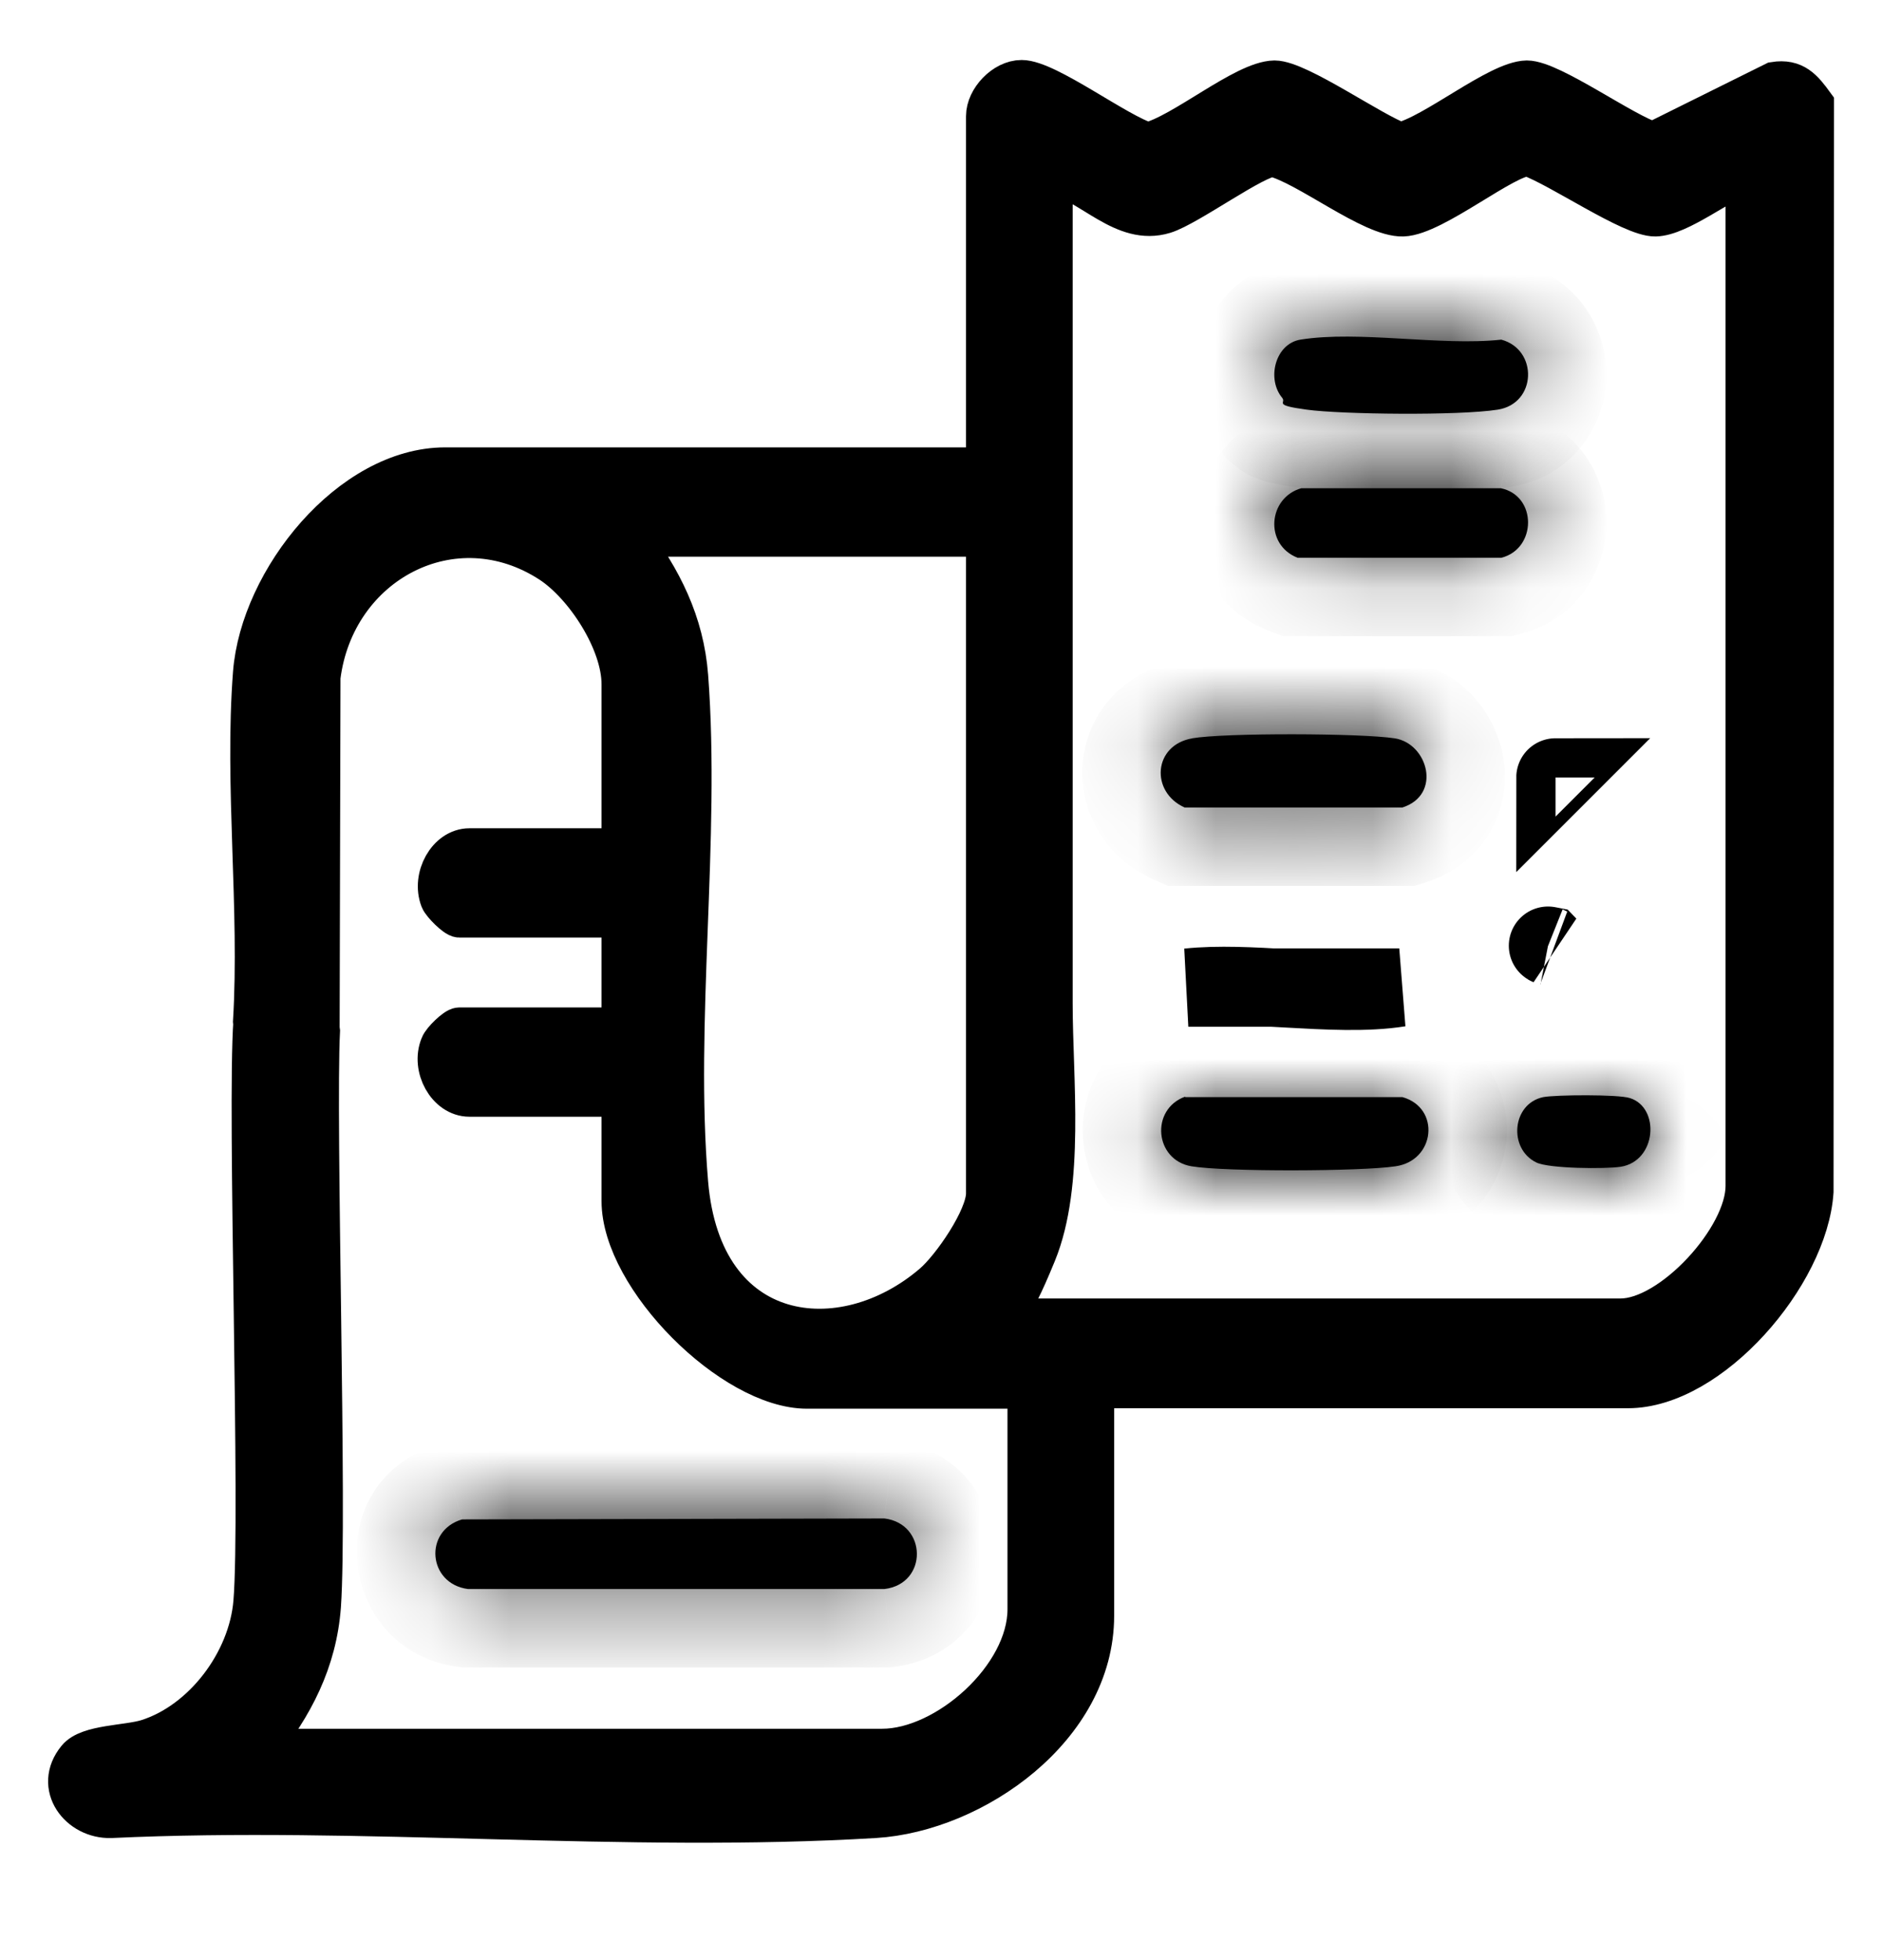 <svg width="24" height="25" viewBox="0 0 24 25" fill="none" xmlns="http://www.w3.org/2000/svg">
<g clip-path="url(#clip0_4063_9669)">
<path d="M23.138 1.417L23.132 15.198C23.062 16.266 21.819 17.711 20.761 17.711H13.958V20.608C13.958 22.041 12.424 23.115 11.157 23.193C7.973 23.384 4.615 23.043 1.414 23.193C1.007 23.205 0.682 22.785 0.978 22.425C1.123 22.245 1.617 22.257 1.873 22.179C2.582 21.957 3.163 21.195 3.226 20.434C3.319 19.3 3.145 14.173 3.226 13.027C3.348 12.541 4.034 12.637 4.086 13.147C4.028 14.299 4.179 19.336 4.098 20.482C4.046 21.189 3.744 21.765 3.314 22.299H11.25C12.064 22.299 13.098 21.387 13.098 20.524V17.717H10.291C9.339 17.717 7.921 16.302 7.921 15.318V13.993H5.986C5.696 13.993 5.492 13.615 5.609 13.333C5.632 13.267 5.806 13.099 5.858 13.099H7.857L7.921 13.033V11.774L7.857 11.708H5.858C5.806 11.708 5.632 11.534 5.609 11.474C5.498 11.186 5.702 10.814 5.986 10.814H7.921V8.727C7.921 8.187 7.456 7.474 7.02 7.186C5.789 6.382 4.272 7.186 4.092 8.637L4.081 13.159C3.895 13.651 3.25 13.555 3.221 13.033C3.308 11.588 3.11 10.017 3.221 8.583C3.314 7.39 4.464 5.956 5.678 5.956H12.569V1.482C12.569 1.261 12.802 1.015 13.028 1.015C13.359 1.015 14.26 1.704 14.637 1.812C15.073 1.71 15.863 1.027 16.253 1.021C16.561 1.021 17.508 1.692 17.856 1.812C18.28 1.716 19.1 1.027 19.471 1.021C19.785 1.021 20.715 1.698 21.081 1.806L22.626 1.039C22.888 0.997 22.998 1.135 23.138 1.327V1.417ZM22.26 2.226C21.941 2.334 21.418 2.76 21.11 2.766C20.802 2.772 19.896 2.142 19.495 1.998C19.216 1.98 18.292 2.754 17.891 2.766C17.49 2.778 16.671 2.112 16.235 2.004C16.014 2.004 15.16 2.634 14.852 2.73C14.324 2.892 13.923 2.346 13.429 2.226C13.429 5.753 13.429 9.273 13.429 12.799C13.429 13.765 13.586 15.096 13.22 15.99C12.854 16.883 12.906 16.53 12.732 16.811H20.668C21.313 16.811 22.255 15.786 22.255 15.126V2.226H22.26ZM12.563 6.85H8.043C8.444 7.378 8.729 7.941 8.781 8.625C8.938 10.7 8.607 13.027 8.781 15.09C8.955 17.153 10.745 17.357 11.895 16.368C12.133 16.164 12.569 15.534 12.569 15.222V6.85H12.563Z" fill="currentColor" stroke="currentColor" stroke-width="0.5"/>
<mask id="path-2-inside-1_4063_9669" fill="white">
<path d="M5.893 19.379L11.278 19.367C11.825 19.433 11.836 20.201 11.278 20.267H5.968C5.457 20.201 5.399 19.523 5.893 19.379Z"/>
</mask>
<path d="M5.893 19.379L11.278 19.367C11.825 19.433 11.836 20.201 11.278 20.267H5.968C5.457 20.201 5.399 19.523 5.893 19.379Z" fill="currentColor"/>
<path d="M5.893 19.379L5.89 18.379L5.749 18.38L5.613 18.419L5.893 19.379ZM11.278 19.367L11.398 18.374L11.338 18.367L11.276 18.367L11.278 19.367ZM11.278 20.267V21.267H11.338L11.396 21.26L11.278 20.267ZM5.968 20.267L5.84 21.259L5.904 21.267H5.968V20.267ZM5.895 20.379L11.281 20.367L11.276 18.367L5.89 18.379L5.895 20.379ZM11.159 20.36C11.053 20.347 10.922 20.289 10.822 20.17C10.731 20.061 10.693 19.936 10.693 19.824C10.692 19.711 10.728 19.581 10.824 19.466C10.928 19.341 11.062 19.285 11.161 19.274L11.396 21.26C12.227 21.162 12.697 20.48 12.693 19.81C12.688 19.152 12.223 18.474 11.398 18.374L11.159 20.36ZM11.278 19.267H5.968V21.267H11.278V19.267ZM6.096 19.275C6.191 19.287 6.309 19.337 6.404 19.44C6.494 19.537 6.54 19.654 6.55 19.767C6.559 19.88 6.534 20.007 6.459 20.12C6.378 20.242 6.266 20.312 6.172 20.339L5.613 18.419C4.032 18.88 4.303 21.06 5.84 21.259L6.096 19.275Z" fill="currentColor" mask="url(#path-2-inside-1_4063_9669)"/>
<mask id="path-4-inside-2_4063_9669" fill="white">
<path d="M15.2 9.417C15.619 9.345 17.362 9.351 17.786 9.417C18.21 9.483 18.39 10.137 17.884 10.299H15.107C14.666 10.101 14.706 9.501 15.206 9.417H15.2Z"/>
</mask>
<path d="M15.2 9.417C15.619 9.345 17.362 9.351 17.786 9.417C18.21 9.483 18.39 10.137 17.884 10.299H15.107C14.666 10.101 14.706 9.501 15.206 9.417H15.2Z" fill="currentColor"/>
<path d="M15.2 9.417L15.031 8.431L15.2 10.417V9.417ZM17.884 10.299V11.299H18.041L18.19 11.251L17.884 10.299ZM15.107 10.299L14.698 11.211L14.893 11.299H15.107V10.299ZM15.206 9.417L15.372 10.403L15.206 8.417V9.417ZM15.37 10.402C15.369 10.403 15.378 10.401 15.402 10.399C15.424 10.396 15.452 10.393 15.488 10.391C15.561 10.386 15.652 10.381 15.758 10.377C15.971 10.369 16.228 10.365 16.489 10.365C17.047 10.366 17.509 10.386 17.632 10.405L17.939 8.429C17.638 8.382 17.017 8.366 16.492 8.365C15.974 8.365 15.341 8.378 15.031 8.431L15.37 10.402ZM17.632 10.405C17.354 10.362 17.228 10.154 17.2 10.001C17.182 9.904 17.187 9.761 17.269 9.614C17.358 9.454 17.492 9.374 17.579 9.346L18.19 11.251C18.53 11.142 18.83 10.92 19.015 10.59C19.192 10.272 19.22 9.931 19.168 9.643C19.07 9.105 18.642 8.538 17.939 8.429L17.632 10.405ZM17.884 9.299H15.107V11.299H17.884V9.299ZM15.516 9.386C15.677 9.458 15.823 9.657 15.799 9.909C15.788 10.029 15.737 10.151 15.645 10.249C15.55 10.35 15.442 10.391 15.372 10.403L15.04 8.431C14.357 8.546 13.869 9.072 13.808 9.721C13.75 10.343 14.096 10.941 14.698 11.211L15.516 9.386ZM15.206 8.417H15.2V10.417H15.206V8.417Z" fill="currentColor" mask="url(#path-4-inside-2_4063_9669)"/>
<path d="M17.844 12.596C17.422 12.663 16.918 12.634 16.414 12.606C15.975 12.581 15.536 12.556 15.154 12.596H17.844Z" fill="currentColor" stroke="currentColor"/>
<mask id="path-7-inside-3_4063_9669" fill="white">
<path d="M15.113 13.993H17.885C18.373 14.131 18.303 14.803 17.797 14.875C17.362 14.941 15.624 14.947 15.194 14.875C14.724 14.797 14.666 14.149 15.113 13.987V13.993Z"/>
</mask>
<path d="M15.113 13.993H17.885C18.373 14.131 18.303 14.803 17.797 14.875C17.362 14.941 15.624 14.947 15.194 14.875C14.724 14.797 14.666 14.149 15.113 13.987V13.993Z" fill="currentColor"/>
<path d="M15.113 13.993H14.113V14.993H15.113V13.993ZM17.885 13.993L18.157 13.031L18.023 12.993H17.885V13.993ZM17.797 14.875L17.657 13.885L17.648 13.886L17.797 14.875ZM15.194 14.875L15.36 13.889L15.358 13.888L15.194 14.875ZM15.113 13.987H16.113V12.562L14.773 13.047L15.113 13.987ZM15.113 14.993H17.885V12.993H15.113V14.993ZM17.613 14.956C17.514 14.928 17.394 14.854 17.309 14.724C17.23 14.602 17.207 14.47 17.219 14.358C17.242 14.122 17.428 13.918 17.657 13.885L17.938 15.865C18.673 15.76 19.145 15.184 19.209 14.559C19.273 13.92 18.903 13.242 18.157 13.031L17.613 14.956ZM17.648 13.886C17.516 13.906 17.049 13.926 16.492 13.927C16.23 13.927 15.973 13.923 15.758 13.915C15.651 13.911 15.559 13.906 15.485 13.901C15.449 13.898 15.419 13.896 15.396 13.893C15.385 13.892 15.376 13.891 15.369 13.89C15.363 13.889 15.36 13.889 15.36 13.889L15.029 15.861C15.343 15.914 15.974 15.927 16.495 15.927C17.023 15.926 17.643 15.91 17.947 15.864L17.648 13.886ZM15.358 13.888C15.908 13.979 15.969 14.741 15.454 14.928L14.773 13.047C13.362 13.558 13.54 15.614 15.031 15.861L15.358 13.888ZM14.113 13.987V13.993H16.113V13.987H14.113Z" fill="currentColor" mask="url(#path-7-inside-3_4063_9669)"/>
<mask id="path-9-inside-4_4063_9669" fill="white">
<path d="M16.595 6.227H19.139C19.604 6.323 19.598 7 19.145 7.114H16.548C16.118 6.946 16.171 6.347 16.595 6.227Z"/>
</mask>
<path d="M16.595 6.227H19.139C19.604 6.323 19.598 7 19.145 7.114H16.548C16.118 6.946 16.171 6.347 16.595 6.227Z" fill="currentColor"/>
<path d="M16.595 6.227V5.227H16.456L16.323 5.264L16.595 6.227ZM19.139 6.227L19.342 5.247L19.241 5.227H19.139V6.227ZM19.145 7.114V8.114H19.269L19.389 8.084L19.145 7.114ZM16.548 7.114L16.184 8.046L16.36 8.114H16.548V7.114ZM16.595 7.227H19.139V5.227H16.595V7.227ZM18.937 7.206C18.81 7.18 18.682 7.101 18.593 6.981C18.513 6.871 18.487 6.756 18.487 6.664C18.487 6.487 18.605 6.219 18.901 6.144L19.389 8.084C20.138 7.896 20.487 7.232 20.487 6.664C20.487 6.085 20.122 5.408 19.342 5.247L18.937 7.206ZM19.145 6.114H16.548V8.114H19.145V6.114ZM16.912 6.183C17.143 6.273 17.262 6.514 17.249 6.719C17.236 6.907 17.106 7.121 16.867 7.189L16.323 5.264C15.048 5.625 14.791 7.502 16.184 8.046L16.912 6.183Z" fill="currentColor" mask="url(#path-9-inside-4_4063_9669)"/>
<mask id="path-11-inside-5_4063_9669" fill="white">
<path d="M16.357 5.081C16.148 4.842 16.258 4.386 16.583 4.332C17.333 4.212 18.367 4.416 19.145 4.332C19.616 4.458 19.599 5.147 19.099 5.225C18.599 5.303 17.106 5.285 16.665 5.225C16.223 5.165 16.409 5.141 16.351 5.075L16.357 5.081Z"/>
</mask>
<path d="M16.357 5.081C16.148 4.842 16.258 4.386 16.583 4.332C17.333 4.212 18.367 4.416 19.145 4.332C19.616 4.458 19.599 5.147 19.099 5.225C18.599 5.303 17.106 5.285 16.665 5.225C16.223 5.165 16.409 5.141 16.351 5.075L16.357 5.081Z" fill="currentColor"/>
<path d="M16.357 5.081L15.638 5.777L17.11 4.424L16.357 5.081ZM16.583 4.332L16.425 3.344L16.42 3.345L16.583 4.332ZM19.145 4.332L19.404 3.366L19.224 3.318L19.038 3.338L19.145 4.332ZM16.351 5.075L17.069 4.38L15.6 5.736L16.351 5.075ZM17.11 4.424C17.269 4.606 17.263 4.798 17.233 4.906C17.2 5.025 17.064 5.266 16.747 5.318L16.42 3.345C15.777 3.452 15.424 3.948 15.306 4.368C15.192 4.777 15.236 5.317 15.603 5.739L17.11 4.424ZM16.741 5.319C16.991 5.279 17.326 5.29 17.797 5.317C18.213 5.34 18.763 5.379 19.253 5.326L19.038 3.338C18.75 3.369 18.393 3.347 17.91 3.32C17.482 3.296 16.925 3.264 16.425 3.344L16.741 5.319ZM18.887 5.298C18.609 5.223 18.479 4.959 18.487 4.756C18.491 4.655 18.527 4.537 18.614 4.431C18.71 4.316 18.836 4.254 18.945 4.237L19.253 6.213C20.032 6.092 20.46 5.452 20.485 4.837C20.509 4.238 20.153 3.566 19.404 3.366L18.887 5.298ZM18.945 4.237C18.785 4.262 18.363 4.279 17.865 4.277C17.373 4.275 16.948 4.255 16.799 4.235L16.53 6.216C16.823 6.256 17.365 6.275 17.855 6.277C18.339 6.279 18.913 6.266 19.253 6.213L18.945 4.237ZM16.799 4.235C16.696 4.221 16.673 4.214 16.686 4.217C16.692 4.219 16.744 4.232 16.812 4.264C16.873 4.293 17.034 4.376 17.17 4.56C17.242 4.659 17.297 4.772 17.328 4.895C17.359 5.013 17.362 5.116 17.358 5.188C17.354 5.256 17.344 5.307 17.342 5.32C17.34 5.327 17.339 5.334 17.34 5.329C17.34 5.327 17.343 5.317 17.345 5.304C17.354 5.254 17.381 5.102 17.346 4.913C17.327 4.817 17.296 4.723 17.251 4.634C17.206 4.547 17.154 4.474 17.101 4.415L15.6 5.736C15.504 5.627 15.416 5.474 15.38 5.284C15.347 5.109 15.373 4.97 15.38 4.932C15.382 4.923 15.383 4.915 15.383 4.917C15.383 4.917 15.383 4.917 15.383 4.917C15.383 4.917 15.383 4.918 15.383 4.918C15.382 4.919 15.382 4.92 15.382 4.921C15.381 4.924 15.38 4.929 15.379 4.935C15.376 4.954 15.364 5.011 15.361 5.084C15.351 5.263 15.387 5.512 15.558 5.745C15.702 5.94 15.877 6.034 15.961 6.074C16.053 6.117 16.137 6.141 16.189 6.154C16.293 6.181 16.412 6.2 16.53 6.216L16.799 4.235ZM15.633 5.771L15.638 5.777L17.075 4.386L17.069 4.38L15.633 5.771Z" fill="currentColor" mask="url(#path-11-inside-5_4063_9669)"/>
<path d="M19.741 12.062C19.736 12.061 19.737 12.061 19.742 12.063C19.741 12.062 19.741 12.062 19.741 12.062Z" fill="currentColor" stroke="currentColor"/>
<mask id="path-14-inside-6_4063_9669" fill="white">
<path d="M19.68 13.993C19.837 13.963 20.639 13.957 20.784 14.005C21.173 14.125 21.127 14.809 20.668 14.881C20.47 14.911 19.755 14.905 19.593 14.827C19.232 14.653 19.279 14.077 19.68 13.993Z"/>
</mask>
<path d="M19.68 13.993C19.837 13.963 20.639 13.957 20.784 14.005C21.173 14.125 21.127 14.809 20.668 14.881C20.47 14.911 19.755 14.905 19.593 14.827C19.232 14.653 19.279 14.077 19.68 13.993Z" fill="currentColor"/>
<path d="M19.68 13.993L19.492 13.011L19.483 13.012L19.475 13.014L19.68 13.993ZM20.784 14.005L20.47 14.954L20.48 14.958L20.489 14.961L20.784 14.005ZM20.668 14.881L20.818 15.869L20.822 15.868L20.668 14.881ZM19.593 14.827L19.158 15.727L19.16 15.728L19.593 14.827ZM19.868 14.975C19.831 14.982 19.815 14.982 19.845 14.98C19.866 14.978 19.897 14.976 19.939 14.975C20.021 14.971 20.126 14.969 20.233 14.97C20.341 14.97 20.44 14.973 20.514 14.977C20.551 14.979 20.573 14.981 20.581 14.982C20.585 14.983 20.579 14.982 20.566 14.98C20.557 14.978 20.52 14.971 20.47 14.954L21.097 13.056C20.914 12.995 20.7 12.984 20.63 12.98C20.508 12.973 20.37 12.97 20.239 12.97C20.108 12.969 19.974 12.972 19.858 12.976C19.768 12.98 19.616 12.987 19.492 13.011L19.868 14.975ZM20.489 14.961C20.306 14.904 20.176 14.775 20.11 14.648C20.049 14.534 20.041 14.431 20.049 14.357C20.063 14.222 20.184 13.944 20.513 13.893L20.822 15.868C21.61 15.745 21.984 15.089 22.038 14.565C22.089 14.075 21.883 13.297 21.078 13.049L20.489 14.961ZM20.517 13.892C20.534 13.889 20.504 13.894 20.414 13.896C20.337 13.898 20.244 13.898 20.151 13.895C20.055 13.892 19.975 13.886 19.92 13.879C19.892 13.876 19.882 13.874 19.886 13.874C19.889 13.875 19.901 13.878 19.92 13.884C19.937 13.889 19.976 13.901 20.025 13.925L19.16 15.728C19.369 15.828 19.6 15.855 19.683 15.865C19.814 15.881 19.955 15.889 20.084 15.893C20.316 15.901 20.622 15.899 20.818 15.869L20.517 13.892ZM20.027 13.926C20.292 14.054 20.361 14.311 20.346 14.47C20.33 14.642 20.194 14.907 19.885 14.972L19.475 13.014C18.764 13.163 18.405 13.758 18.355 14.282C18.307 14.794 18.534 15.426 19.158 15.727L20.027 13.926Z" fill="currentColor" mask="url(#path-14-inside-6_4063_9669)"/>
<path d="M19.836 9.916C19.836 9.915 19.836 9.915 19.837 9.915L19.836 9.916Z" fill="currentColor" stroke="currentColor"/>
</g>
<defs>
<clipPath id="clip0_4063_9669">
<rect width="24" height="24" fill="white" transform="translate(0 0.25)"/>
</clipPath>
</defs>
</svg>
